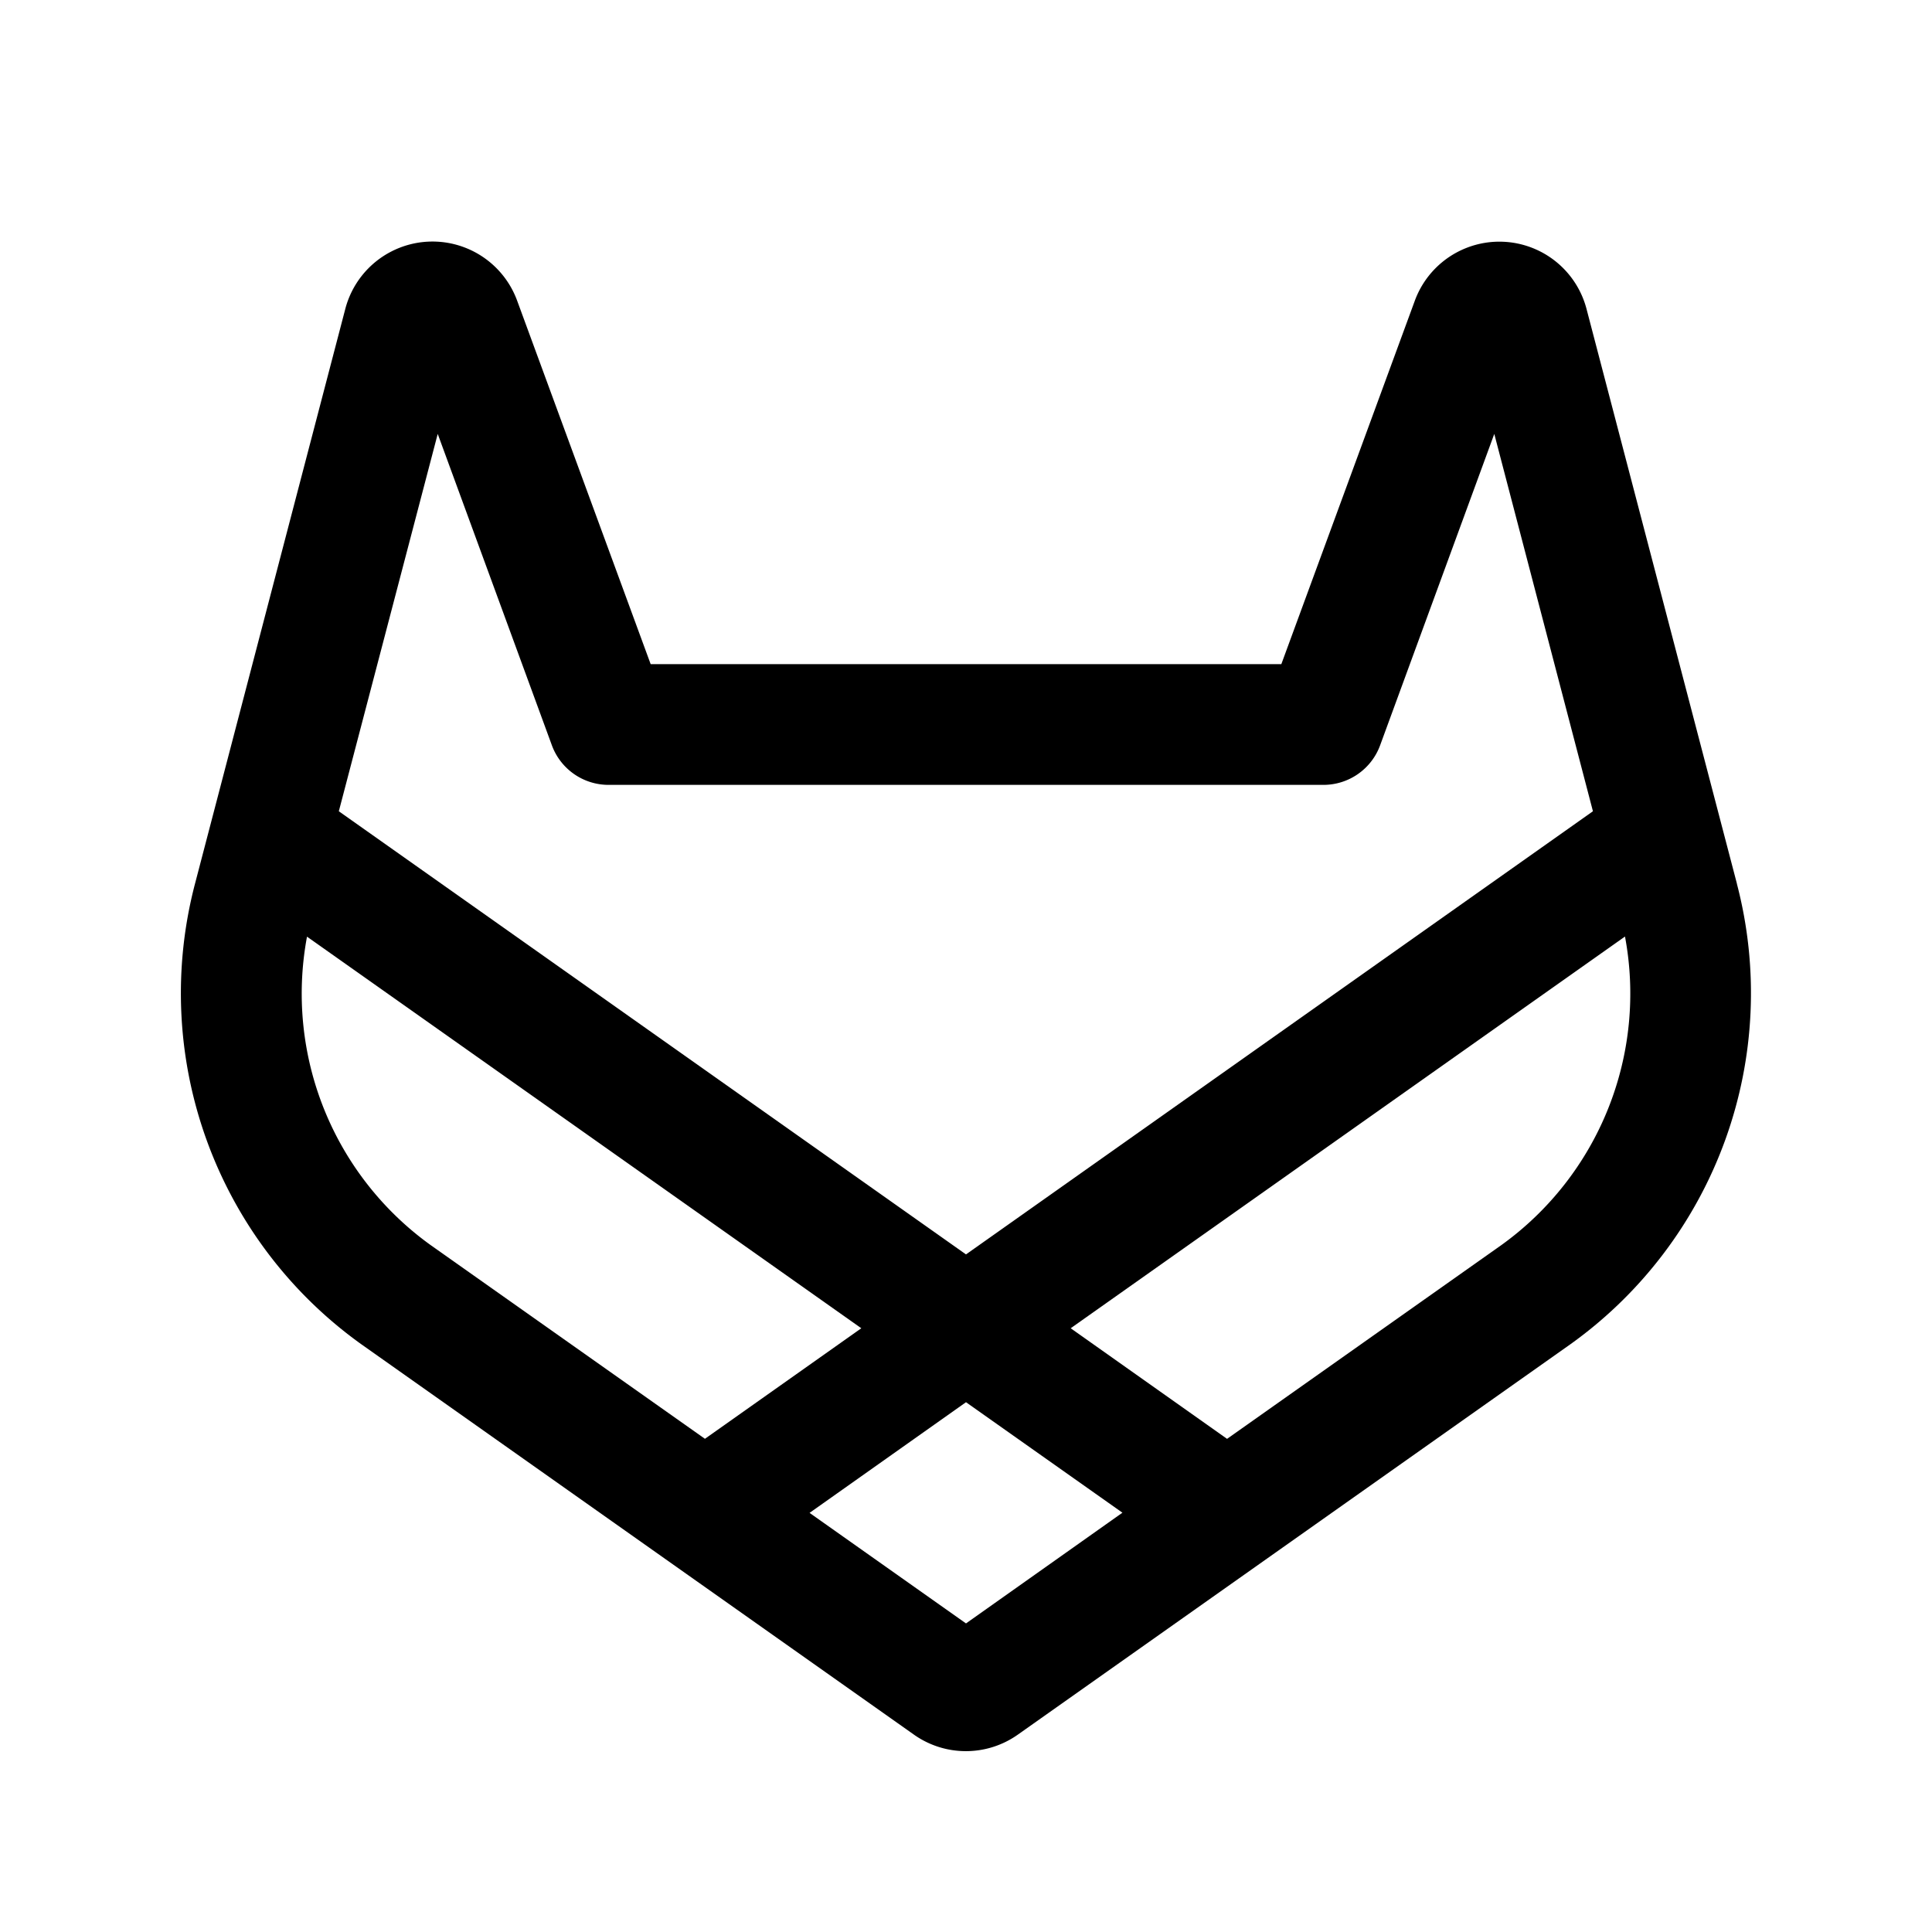 <svg xmlns="http://www.w3.org/2000/svg" fill="none" viewBox="0 0 32 32">
  <path fill="#000" d="M28.769 14.637 26.28 5.125a1.492 1.492 0 0 0-2.848-.139L21.223 11H10.777l-2.21-6.016a1.493 1.493 0 0 0-2.85.141L3.23 14.637a7.15 7.15 0 0 0 2.75 7.625l9.159 6.47a1.49 1.49 0 0 0 1.718 0l9.158-6.47a7.15 7.15 0 0 0 2.753-7.625zM7.25 7.187l1.891 5.158a1 1 0 0 0 .939.655h11.84a1 1 0 0 0 .939-.655l1.891-5.158 1.634 6.25L16 20.777l-10.388-7.34zm-2.165 8.327L14.266 22l-2.59 1.831-4.54-3.206a5.13 5.13 0 0 1-2.051-5.111M16 26.889l-2.591-1.831L16 23.225l2.591 1.83zm8.864-6.264-4.54 3.207L17.734 22l9.181-6.488a5.13 5.13 0 0 1-2.051 5.113"/>
</svg>
